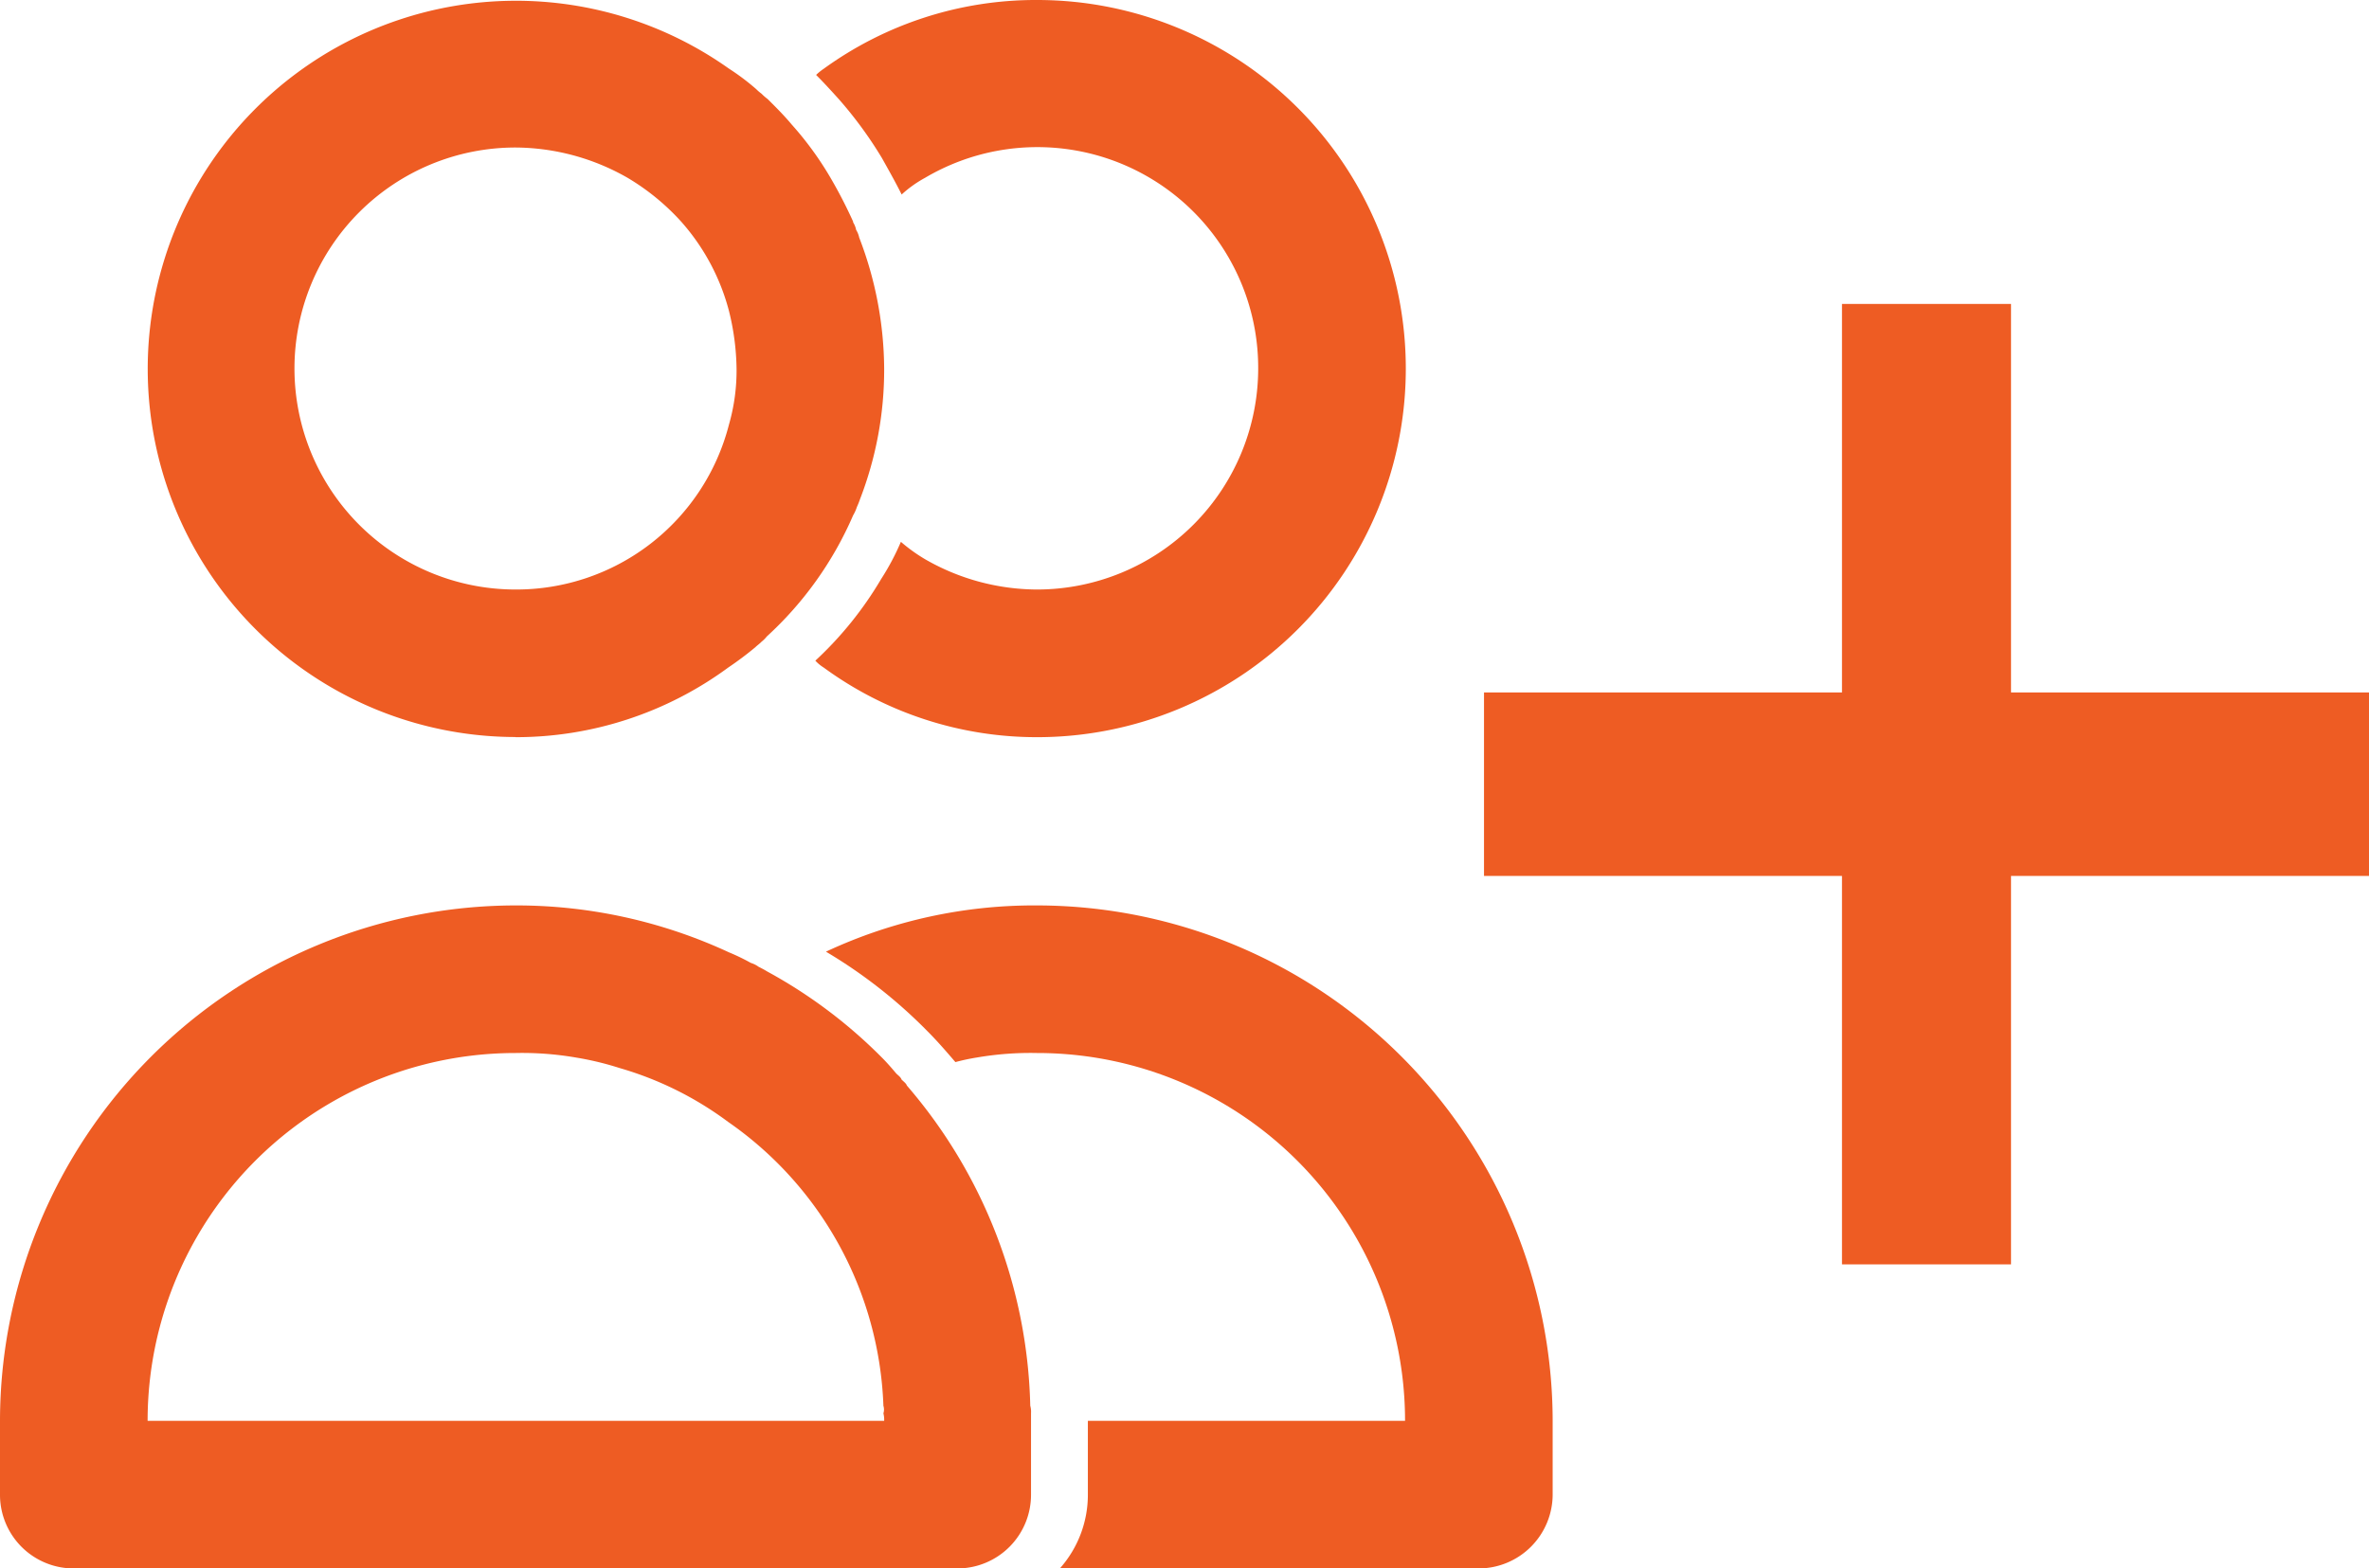 <svg xmlns="http://www.w3.org/2000/svg" width="31.295" height="20.723" viewBox="0 0 31.295 20.723"><defs><style>.a{fill:#ee5c23;}</style></defs><g transform="translate(-38.844 -0.37)"><g transform="translate(38.844 0.37)"><path class="a" d="M50.37,2.586c.09.161.18.32.26.481a1.561,1.561,0,0,1,.31-.221,2.917,2.917,0,0,1,4.4,2.521,2.923,2.923,0,0,1-2.92,2.919,2.979,2.979,0,0,1-1.48-.4,2.189,2.189,0,0,1-.32-.23,3.246,3.246,0,0,1-.26.49,4.775,4.775,0,0,1-.87,1.08.513.513,0,0,0,.11.091,4.764,4.764,0,0,0,2.82.92,4.87,4.87,0,0,0,0-9.74,4.771,4.771,0,0,0-2.82.909.711.711,0,0,0-.1.081c.1.1.2.209.3.32A5.385,5.385,0,0,1,50.37,2.586Z" transform="translate(-38.719 -0.497)"/><path class="a" d="M52.42,11.206a6.494,6.494,0,0,0-2.79.611,6.6,6.6,0,0,1,1.34,1.05c.13.13.25.269.37.409a2.757,2.757,0,0,1,.28-.06,4.186,4.186,0,0,1,.8-.06,4.859,4.859,0,0,1,4.86,4.86H53.09v.971a1.465,1.465,0,0,1-.37.979h5.54a.979.979,0,0,0,.97-.979v-.971A6.818,6.818,0,0,0,52.42,11.206Z" transform="translate(-38.719 0.757)"/><path class="a" d="M45.78,10.237a4.734,4.734,0,0,0,2.81-.92,4.442,4.442,0,0,0,.36-.27c.02-.021.05-.04.08-.071a.42.42,0,0,0,.07-.07,4.691,4.691,0,0,0,1.14-1.6.544.544,0,0,0,.05-.111,1.038,1.038,0,0,0,.04-.1,4.741,4.741,0,0,0,.32-1.729,4.882,4.882,0,0,0-.33-1.731.308.308,0,0,0-.04-.1.294.294,0,0,0-.04-.1v-.01a6.25,6.25,0,0,0-.3-.581,4.316,4.316,0,0,0-.51-.7c-.1-.12-.21-.23-.32-.339a.626.626,0,0,1-.08-.07.566.566,0,0,1-.07-.06,3.081,3.081,0,0,0-.36-.271,4.864,4.864,0,1,0-2.82,8.831Zm0-7.791a3.008,3.008,0,0,1,1.48.4,3.061,3.061,0,0,1,.71.581,2.876,2.876,0,0,1,.63,1.179,3.312,3.312,0,0,1,.1.761,2.581,2.581,0,0,1-.1.739,2.9,2.9,0,0,1-2.82,2.18,2.92,2.92,0,0,1,0-5.84Z" transform="translate(-38.97 -0.497)"/><path class="a" d="M50.95,13.586c-.01-.029-.04-.05-.07-.079-.01-.031-.04-.051-.07-.08-.06-.071-.12-.141-.19-.211a6.532,6.532,0,0,0-1.52-1.14c-.03-.019-.07-.04-.11-.06a.335.335,0,0,0-.1-.05,2.778,2.778,0,0,0-.29-.14,6.664,6.664,0,0,0-2.82-.62,6.818,6.818,0,0,0-6.81,6.81v.971a.973.973,0,0,0,.97.979H51.62a.973.973,0,0,0,.97-.979V17.916a.3.3,0,0,0-.01-.1A6.711,6.711,0,0,0,50.95,13.586Zm-.3,4.43H40.92a4.859,4.859,0,0,1,4.86-4.86,4.186,4.186,0,0,1,.8.06,4.019,4.019,0,0,1,.58.14,4.478,4.478,0,0,1,1.43.711,4.773,4.773,0,0,1,2.05,3.75.166.166,0,0,1,0,.1A.343.343,0,0,1,50.65,18.016Z" transform="translate(-38.97 0.757)"/></g><path class="a" d="M69.568,9.519H64.839V4.386H62.606V9.519H57.877v2.424h4.729v5.133h2.233V11.943h4.729Z" transform="translate(0.571)"/></g></svg>